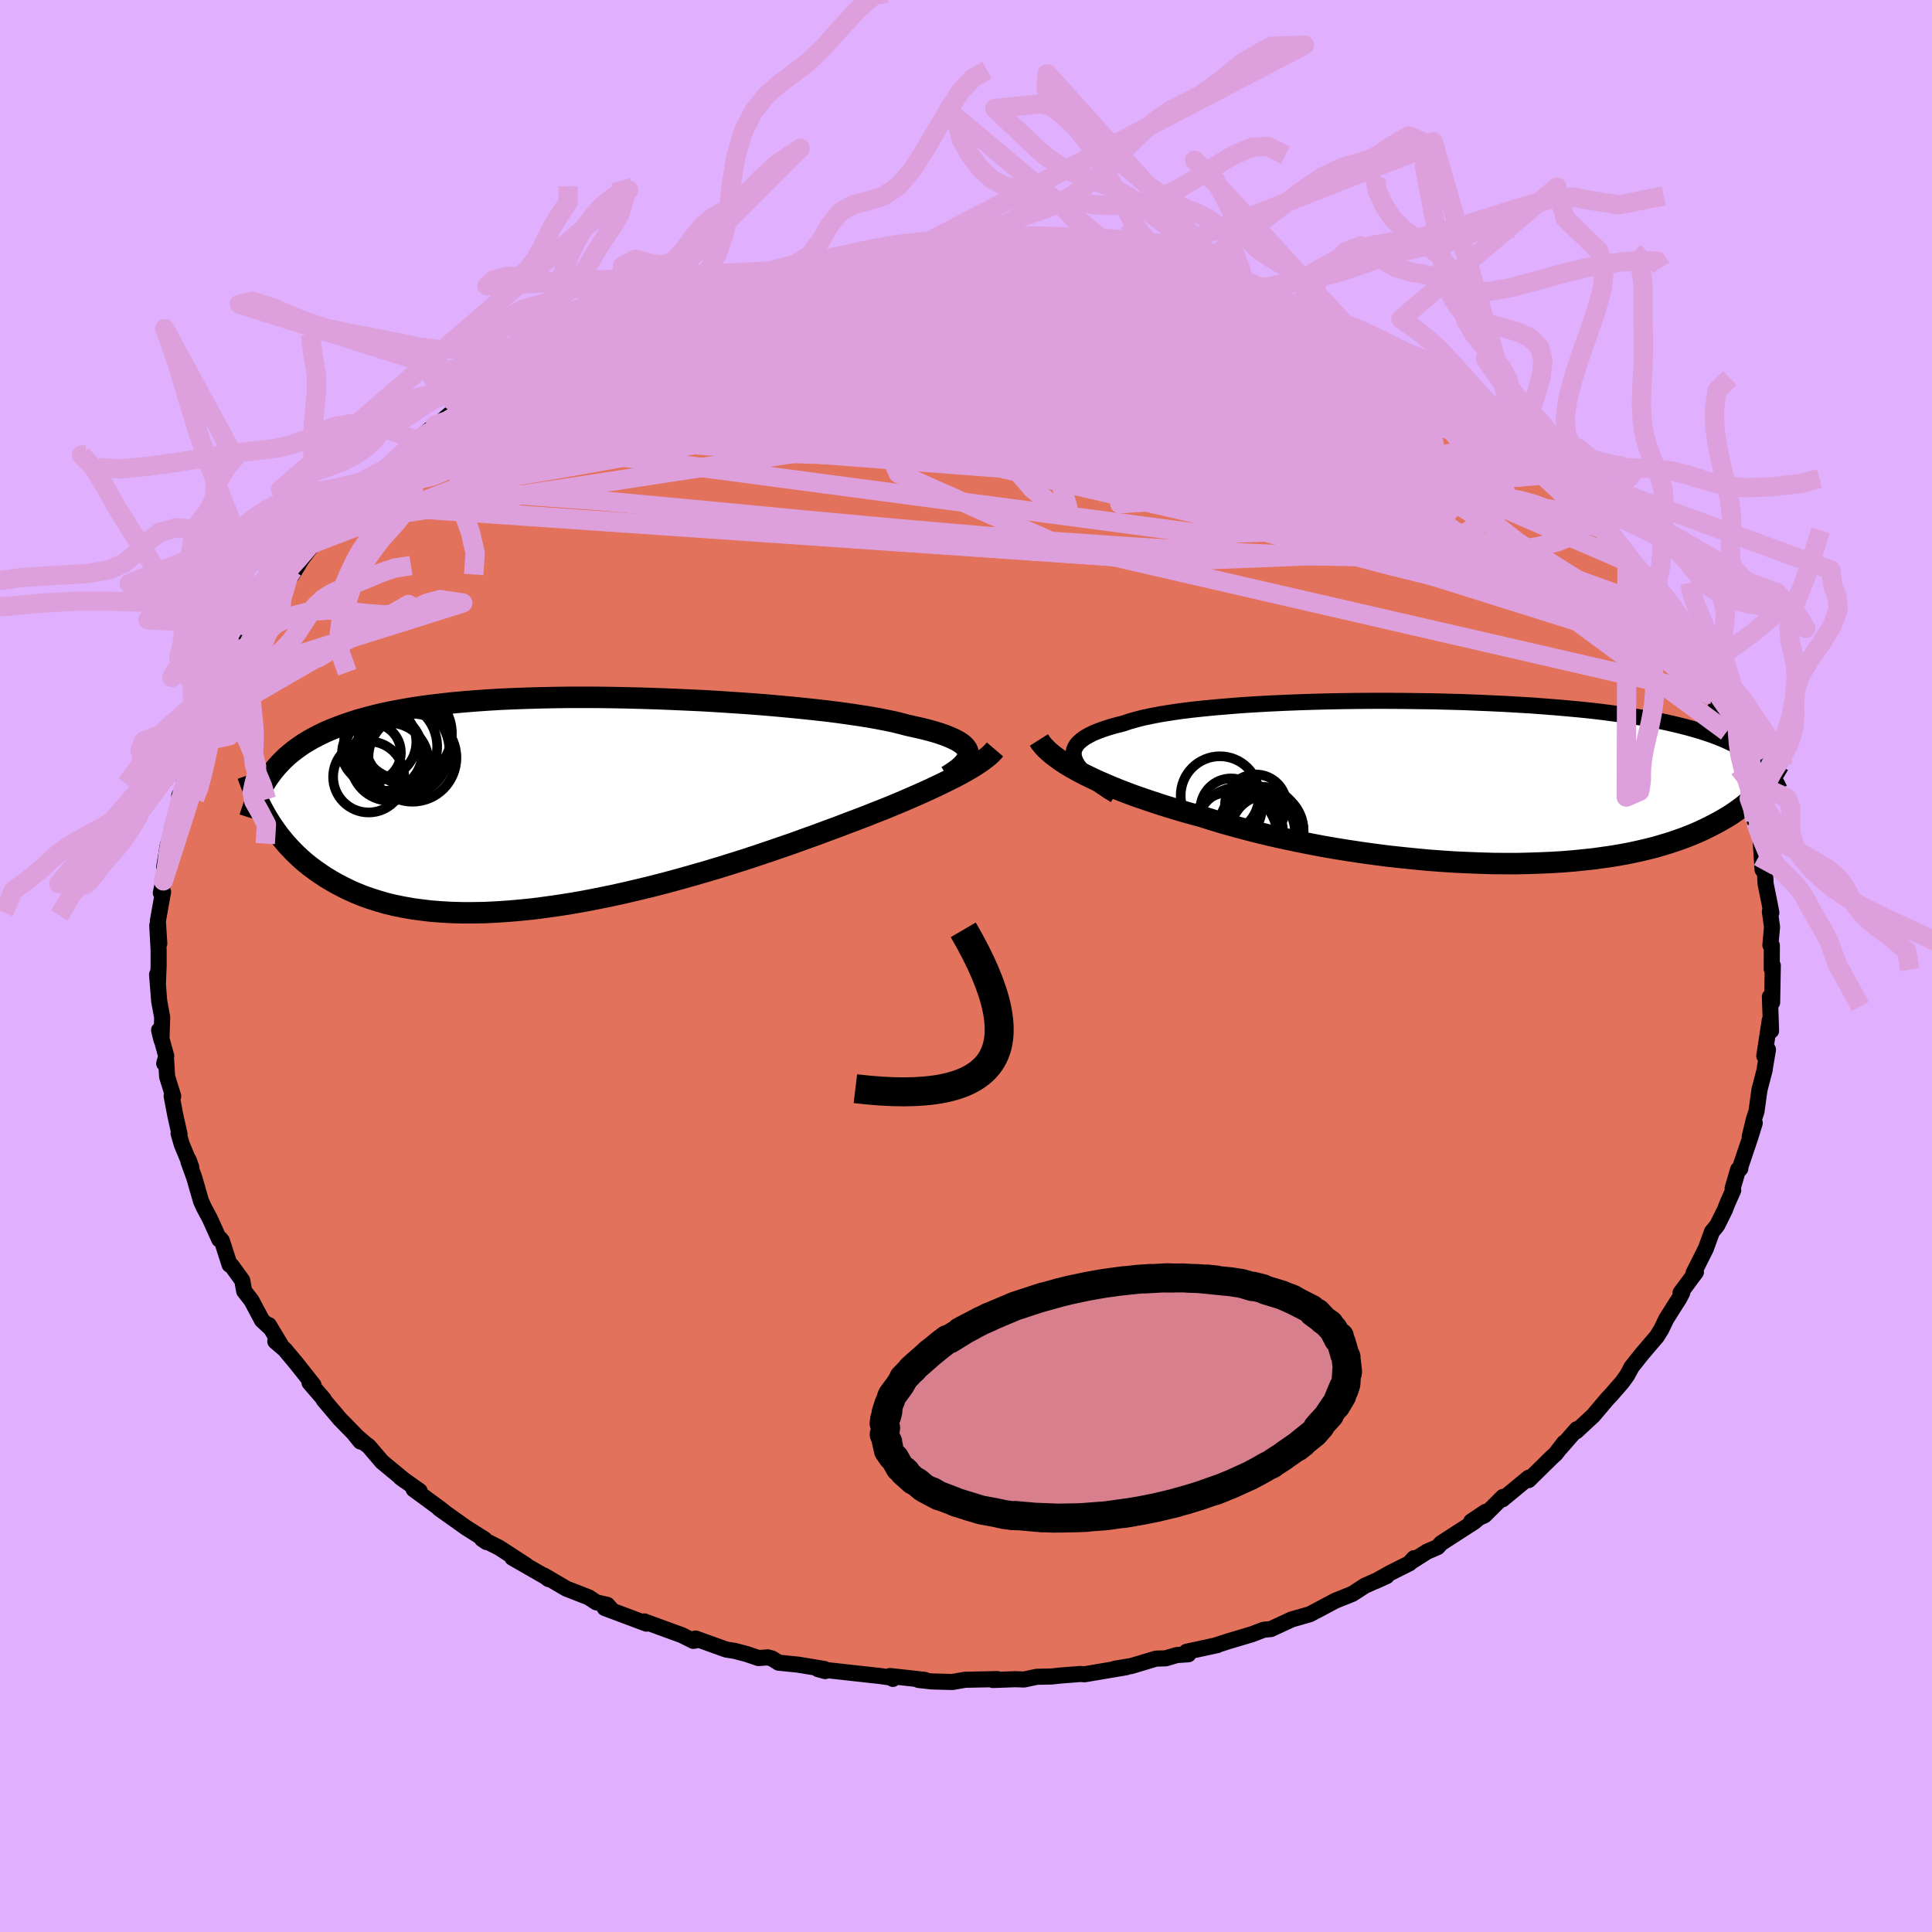 <svg xmlns="http://www.w3.org/2000/svg" width="500" height="500" viewBox="-100 -100 200 200"><defs><clipPath id="c"><path d="m41.72-5.22-.06-.22-.11-.21-.16-.21-.22-.21-.27-.2-.32-.19-.37-.19-.43-.19-.47-.19-.53-.18-.57-.18-.62-.17-.67-.17-.72-.16-.76-.17-.64-.17-.73-.18-.81-.17-.88-.17-.95-.17-1.02-.16-1.09-.16-1.15-.16-1.2-.15-1.27-.14-1.31-.14-1.36-.13-1.4-.13-1.43-.12-1.47-.11-1.49-.1-1.52-.1-1.53-.09-1.55-.07-1.56-.07-1.55-.06-1.56-.05-1.55-.04-1.55-.03-1.53-.02H.33l-1.47.02-1.45.03-1.41.04-1.39.05-1.35.06-1.32.08-1.27.09-1.24.1-1.2.11-1.16.13-1.11.13-1.07.15-1.03.16-.99.18-.95.18-.9.19-.86.21-.83.22-.79.22-.74.24-.72.24-.68.26-.66.26-.62.27-.6.29-.56.29-.53.3-.51.31-.48.33-.45.33-.43.34-.41.35-.38.37-.36.37-.33.37-.32.39-.3.4-.46 4.11.25.42.27.43.28.42.3.43.31.42.34.42.35.42.37.41.39.41.41.4.43.4.45.39.48.38.5.37.53.37.54.36.58.35.6.34.63.33.65.32.7.31.72.29.76.27.79.25.82.24.87.21.89.18.94.17.97.13 1.01.12 1.04.08 1.07.06 1.11.03h1.15l1.17-.02 1.21-.06 1.23-.08 1.26-.11 1.29-.13 1.31-.17 1.33-.19 1.35-.21 1.37-.24 1.38-.27 1.39-.28 1.4-.31 1.4-.33L9 8.61l1.4-.36 1.4-.38 1.39-.39 1.39-.4 1.37-.41 1.35-.42 1.33-.42 1.3-.43 1.28-.43 1.25-.43 1.22-.42 1.18-.43 1.15-.41 1.1-.41 1.06-.39 1.02-.39.98-.37.97-.37.93-.37.92-.36.88-.36.86-.36.82-.35.8-.35.76-.34.73-.33.7-.33.66-.32.63-.31.6-.3.56-.3"/></clipPath><clipPath id="b"><path d="m-41.49-2.42-.08-.32-.02-.3.04-.29.11-.28.16-.28.23-.26.29-.25.34-.25.41-.23.46-.23.51-.21.57-.21.62-.2.67-.19.72-.18.62-.21.7-.2.78-.2.86-.18.94-.18 1.01-.16 1.08-.16 1.14-.14 1.21-.13 1.26-.12 1.32-.11 1.36-.11 1.41-.09 1.44-.08 1.48-.07 1.5-.06 1.53-.05 1.54-.04 1.56-.03 1.57-.02 1.57-.01h1.57l1.57.01 1.55.02 1.55.02 1.52.04 1.51.04 1.48.06 1.45.06 1.43.07 1.39.08 1.36.08 1.32.1 1.28.1 1.25.11 1.2.11 1.16.12 1.11.13 1.07.14 1.03.14.99.15.94.15.9.16.86.16.82.17.78.18.75.18.71.18.67.19.65.19.62.2.59.2.55.21.53.21.5.22.47.22.45.23.42.23.39.24.38.24.35.24.33.25.31.26.29.26.32 2.57-.22.25-.24.26-.25.25-.26.26-.28.25-.29.26-.31.26-.33.26-.35.26-.37.26-.38.26-.41.26-.43.25-.45.26-.47.25-.49.25-.52.26-.54.25-.57.25-.6.24-.63.24-.66.23-.69.23-.73.22-.75.22-.8.2-.82.19-.87.19-.9.17-.93.16-.97.14-1 .14-1.04.11-1.07.11-1.1.09-1.14.07-1.17.05-1.19.04-1.23.03H3.09l-1.27-.01-1.3-.04-1.31-.05-1.34-.06-1.35-.09-1.36-.1-1.38-.13-1.38-.14-1.39-.15-1.39-.18-1.38-.19-1.39-.21-1.38-.22-1.37-.24-1.36-.26-1.34-.27-1.32-.28-1.3-.29-1.28-.31-1.25-.32-1.22-.33-1.19-.33-1.15-.35-1.11-.35-1.04-.28-1.02-.29-1-.3-.97-.3-.94-.31-.92-.31-.9-.31-.86-.32-.83-.32-.81-.33-.77-.33-.73-.32-.7-.33-.67-.33-.62-.33"/></clipPath><filter id="a"><feTurbulence baseFrequency=".05" numOctaves="3" result="noise" type="noise"/><feDisplacementMap in="SourceGraphic" in2="noise" scale="2"/></filter></defs><rect width="100%" height="100%" x="-100" y="-100" fill="#E0B0FF"/><path fill="#E2725B" stroke="#000" stroke-linejoin="round" stroke-width="1.667" d="m83.41.32.11-.36-.07 3.81-.23-.59.12 3.52-.3.18.16-1.23-.56 3.66.38-.65-.33 1.95v.1l-.55 2.1-.31 2.25-.27.81-.43 1.8.52-1.42-.48 1.55-1.1 3.26.09-.1-.23.11-.57 1.95.06.2-.58 1.3-.27.7-.8 1.62-.55.68-.63 1.73-1.28 2.55.25-.11-1.59 2.14h.17l-.3.58-.59.92-.77 1.23-.51 1.06-.46.74L70 40.13l-1.14 1.43.07-.09-.49.9-.51.71-1.14 1.31-.39.41-1.46 1.73-1.78 1.65.07-.23-1.69 1.93.38-.53-.89 1.16-.4.36-2.39 2.35.01-.25-1.79 1.48-.92.76.05-.25-1.91 1.9-1.38.64 1.5-1-1.16 1.02-3.44 2.22-.39.42-1.09.47-1.74 1.11.4-.44-.47.53-1.99 1-1.5.84 1.12-.51-2.24.99-1.29.84-1.79.72-1.63.87-.99.52-.37.11-1.51.43-2.16 1-.74.07-1.23.47-2.42.72-1.35.44.2-.04-3.19.69.19.26-1.19.08-1.16.34-1 .03-2.54.76-1.7.28-.19.07 1.36-.22-4.32.73-.43-.03-2.06.16-.95.1-1.5.03-1.33.28-.93-.03-1.33.05-.98.03.47-.09-3.34.07-1.32.23-2.15-.06-1.34-.15.64-.01-3.6-.4.3.3-.07-.12-1.18-.17-3.7-.41-2.79-.31.73.2-.09-.22-2.74-.45-1.99-.2-.68-.43-.44-.12-.96.07-1.21-.41-1.24-.33-.9-.14-3.16-1.14.01.2-.25.04-1.19-.59-3.88-1.42.25.12-.03.11-4.32-1.62.67.13-.4-.45-1.15-.27-.77-.51-2.33-.91-2.32-1.36.47.37.23.07-3.96-2.27 1.44.78-2.8-1.82-1.78-.9.48.32-.22-.29-1.9-1.2-2.8-1.99.63.44-.56-.44-2.71-1.99.62.18-1.99-1.41.46.34-2.35-1.94-1.4-1.64-.27-.19-1.12-.95.55.67-.31-.47-1.82-1.86-1.68-1.98v-.08l-1.47-1.71.41.24-1.8-2.27-1.17-1.4-.98-.84.63.47-1.3-2.16.23.37-.94-.87-1.09-2.05-.75-.96-.2-1.11-1.11-1.53-.2-.09-.8-2.48-.16-.21-.11.07-.98-2.17-.61-1.14-.3-.66-.71-2.46-.58-1.6.01-.21.27.76-.98-2.35-.33-1.14.1.1-.44-1.97-.38-2.01.16.02-.63-2.03-.1-1.66-.2.3.21-.76-.74-2.69.24 1 .08-2.32-.31-1.68-.22-2.76.08 1.03.08-1.91v-1.67l-.14-2.53.21 1.88-.15-2.33.54-3.02-.23.1.26-1.24.4-1.31.26-1.7-.58 1.64.37-2.28.73-2.23-.27.34 1.1-3.21-.36-.09.87-1.61-.4-.03.57-1.41.65-1.3.09-.91-.03-.17 1.25-2.32-.04.15.95-2.44.3-.36-.16-.24 1.09-1.68.89-1.94 1.08-2.06-.81 1.5 1.52-2.72.09.28.67-.99 2.13-3.25-.38.02 1.43-1.86-.68.57.61-.09 1.01-1.65 1.23-1.62 1-.83.73-1.13.99-.99.65-1.1.34-.07 1.07-1.38.57-.16 2.08-2.02.94-.74.8-.94.67-.67 1.06-.74-.37.23 2.04-1.69-.61.67 2.32-1.96.99-.74 1.87-1.06 1.25-.8 1.09-.48-.91.18 3.22-1.67.61-.37.83-.64.33-.19 2.05-.9 1.4-.6-.83.34 2.85-1.62.7-.09 1.82-.64 1.37-.67.2-.14.44-.22 3.19-1.11.79-.25-.4-.1 1.41-.34 2.09-.73.56-.17 2.11-.6 1.8-.46-.26.01 1.35-.34.42-.05 1.26-.32 2.23-.11 2.66-.51.03-.07 1.54-.29.98-.14 1.06.06 3.29-.48.95-.09.88-.18 3.16-.12-1.02.21 3.03-.28.12.17 1 .08 1.46-.02.76-.19 1.08.16 3.12.15-.45.07 1.04.11.01.01 4.24.45-.07-.13 1.73.09.69.13 2.44.54 2.09.43-2.22-.39 2.49.48 2.55.51-.87-.39 2.79.65 2.66.91-1.02-.25 2.78.5 1.51.62 1.65.44 1.17.73.55.25 2.5 1.01-.4-.16-.03-.32 2.88 1.42-.51-.4 2.19 1.35 2.05.69.01-.02 2.67 1.54-1.07-.73 1.65 1.05 1.71.87 1.32.91-.79-.72 1.7 1.21 1.92 1.48 2.05 1.05 1.58 1.27-1.23-.64 2.67 1.75-.3.06-.3-.21 2.74 1.78.01.01 1.97 1.82.09-.12.63.74.39.41 2.47 2.34-.79-.72 2.09 2.44.73.18 1.34 1.49-.64-.18 2.67 2.68.14.26-.01.56 1.79 2.06-.24-.29 1.64 2.05.57 1.27.1-.19 1.21 2.21.5.58.22.07.97 2.16-.62-.92 1.22 2.28.1.31 1.61 3.06-.34-.94.11.32 1.15 2.39.44 1.42-.24-.28.87 2.6.84 1.66-.44-.48 1.06 2.89-.02.29.02-.04.57 2.26.1.19.46 1.07.25 3.84.24.13.07 1.22v.09l.41 2.02.19.99-.15-.12.22 1.61-.17 1.86.15.04-.01 2.45.11-.36" filter="url(#a)"/><path fill="#fff" d="m-41.49-2.42-.08-.32-.02-.3.04-.29.11-.28.16-.28.23-.26.29-.25.34-.25.41-.23.46-.23.51-.21.57-.21.62-.2.67-.19.72-.18.62-.21.7-.2.78-.2.86-.18.94-.18 1.01-.16 1.08-.16 1.14-.14 1.21-.13 1.26-.12 1.32-.11 1.36-.11 1.41-.09 1.44-.08 1.48-.07 1.5-.06 1.53-.05 1.54-.04 1.56-.03 1.57-.02 1.57-.01h1.57l1.57.01 1.55.02 1.55.02 1.52.04 1.51.04 1.48.06 1.45.06 1.43.07 1.39.08 1.36.08 1.32.1 1.28.1 1.25.11 1.2.11 1.16.12 1.11.13 1.07.14 1.03.14.99.15.94.15.9.16.86.16.82.17.78.18.75.18.71.18.67.19.65.19.62.2.59.2.55.21.53.21.5.22.47.22.45.23.42.23.39.24.38.24.35.24.33.25.31.26.29.26.32 2.57-.22.25-.24.26-.25.25-.26.26-.28.25-.29.26-.31.26-.33.26-.35.26-.37.26-.38.26-.41.26-.43.25-.45.26-.47.25-.49.25-.52.26-.54.25-.57.25-.6.24-.63.24-.66.23-.69.23-.73.22-.75.22-.8.2-.82.19-.87.19-.9.17-.93.16-.97.14-1 .14-1.04.11-1.07.11-1.1.09-1.14.07-1.17.05-1.19.04-1.23.03H3.09l-1.27-.01-1.3-.04-1.31-.05-1.34-.06-1.35-.09-1.36-.1-1.38-.13-1.38-.14-1.39-.15-1.39-.18-1.38-.19-1.39-.21-1.38-.22-1.37-.24-1.36-.26-1.34-.27-1.32-.28-1.3-.29-1.28-.31-1.25-.32-1.22-.33-1.19-.33-1.15-.35-1.11-.35-1.04-.28-1.02-.29-1-.3-.97-.3-.94-.31-.92-.31-.9-.31-.86-.32-.83-.32-.81-.33-.77-.33-.73-.32-.7-.33-.67-.33-.62-.33" filter="url(#a)" transform="translate(52.73 -19)"/><path fill="#fff" d="m41.72-5.22-.06-.22-.11-.21-.16-.21-.22-.21-.27-.2-.32-.19-.37-.19-.43-.19-.47-.19-.53-.18-.57-.18-.62-.17-.67-.17-.72-.16-.76-.17-.64-.17-.73-.18-.81-.17-.88-.17-.95-.17-1.02-.16-1.09-.16-1.15-.16-1.2-.15-1.27-.14-1.31-.14-1.36-.13-1.4-.13-1.43-.12-1.47-.11-1.49-.1-1.52-.1-1.53-.09-1.55-.07-1.56-.07-1.55-.06-1.56-.05-1.55-.04-1.55-.03-1.53-.02H.33l-1.47.02-1.45.03-1.41.04-1.39.05-1.35.06-1.32.08-1.27.09-1.24.1-1.2.11-1.16.13-1.11.13-1.07.15-1.03.16-.99.18-.95.18-.9.19-.86.21-.83.22-.79.22-.74.24-.72.24-.68.26-.66.26-.62.27-.6.29-.56.29-.53.3-.51.31-.48.33-.45.33-.43.34-.41.35-.38.37-.36.37-.33.37-.32.39-.3.4-.46 4.11.25.42.27.43.28.42.3.43.31.42.34.42.35.42.37.41.39.41.41.4.43.4.45.39.48.38.5.37.53.37.54.36.58.35.6.34.63.33.65.32.7.31.72.29.76.27.79.25.82.24.87.21.89.18.94.17.97.13 1.01.12 1.04.08 1.07.06 1.11.03h1.15l1.17-.02 1.21-.06 1.23-.08 1.26-.11 1.29-.13 1.31-.17 1.33-.19 1.35-.21 1.37-.24 1.38-.27 1.39-.28 1.4-.31 1.4-.33L9 8.61l1.4-.36 1.4-.38 1.39-.39 1.39-.4 1.37-.41 1.35-.42 1.33-.42 1.3-.43 1.28-.43 1.25-.43 1.22-.42 1.18-.43 1.15-.41 1.1-.41 1.06-.39 1.02-.39.98-.37.97-.37.93-.37.92-.36.88-.36.86-.36.82-.35.8-.35.76-.34.73-.33.7-.33.66-.32.63-.31.6-.3.56-.3" filter="url(#a)" transform="translate(-41.5 -16.86)"/><g fill="none" stroke="#000" transform="translate(52.73 -19)"><path stroke-linejoin="round" stroke-width="1.667" d="m-37.3 1.32-.69-.42-.63-.42-.57-.4-.51-.39-.46-.38-.39-.37-.33-.36-.27-.34-.2-.34-.14-.32-.08-.32-.02-.3.04-.29.11-.28.16-.28.23-.26.29-.25.34-.25.41-.23.46-.23.51-.21.57-.21.62-.2.67-.19.72-.18.62-.21.7-.2.78-.2.86-.18.94-.18 1.01-.16 1.08-.16 1.14-.14 1.21-.13 1.26-.12 1.32-.11 1.36-.11 1.41-.09 1.44-.08 1.48-.07 1.5-.06 1.53-.05 1.54-.04 1.56-.03 1.57-.02 1.57-.01h1.57l1.57.01 1.55.02 1.55.02 1.52.04 1.51.04 1.48.06 1.45.06 1.43.07 1.39.08 1.36.08 1.32.1 1.28.1 1.25.11 1.2.11 1.16.12 1.11.13 1.07.14 1.03.14.99.15.94.15.9.16.86.16.82.17.78.18.75.18.71.18.67.19.65.19.62.2.59.2.55.21.53.21.5.22.47.22.45.23.42.23.39.24.38.24.35.24.33.25.31.26.29.26.27.26.25.27.24.27.22.28.21.27.19.29.18.29.17.29.15.29.15.3" filter="url(#a)"/><path stroke-linejoin="round" stroke-width="2.222" d="m-45.18-4.4.19.3.25.31.29.31.33.31.38.32.43.32.46.33.51.33.55.33.59.33.62.33.67.33.7.33.73.32.77.33.81.33.83.32.86.32.9.31.92.31.94.31.97.3 1 .3 1.02.29 1.04.28 1.11.35 1.15.35 1.19.33 1.22.33 1.25.32 1.28.31 1.3.29 1.32.28 1.34.27 1.36.26 1.37.24 1.38.22 1.39.21 1.38.19 1.39.18 1.39.15 1.38.14 1.38.13 1.36.1 1.35.09 1.34.06 1.31.05 1.3.04 1.27.01h1.25l1.23-.03 1.19-.04 1.17-.05 1.14-.07 1.1-.09 1.07-.11 1.04-.11 1-.14.97-.14.93-.16.9-.17.87-.19.82-.19.8-.2.75-.22.73-.22.69-.23.66-.23.63-.24.6-.24.57-.25.54-.25.52-.26.49-.25.47-.25.45-.26.43-.25.41-.26.38-.26.37-.26.35-.26.33-.26.31-.26.29-.26.28-.25.26-.26.25-.25.24-.26.22-.25.2-.24.2-.25.18-.24.18-.23.16-.24.15-.23.15-.22.13-.23.13-.22.12-.21" filter="url(#a)"/><circle cx="-26.445" cy="1.35" r="4.06" clip-path="url(#b)" filter="url(#a)"/><circle cx="-22.49" cy="5.105" r="3.812" clip-path="url(#b)" filter="url(#a)"/><circle cx="-22.56" cy="5.675" r="4.298" clip-path="url(#b)" filter="url(#a)"/><circle cx="-22.315" cy="4.615" r="4.19" clip-path="url(#b)" filter="url(#a)"/><circle cx="-21.56" cy="5.11" r="3.778" clip-path="url(#b)" filter="url(#a)"/><circle cx="-25.295" cy="2.755" r="3.172" clip-path="url(#b)" filter="url(#a)"/><circle cx="-22.735" cy="2.36" r="3.188" clip-path="url(#b)" filter="url(#a)"/><circle cx="-22.05" cy="5.005" r="4.268" clip-path="url(#b)" filter="url(#a)"/><circle cx="-24.48" cy="5.06" r="4.554" clip-path="url(#b)" filter="url(#a)"/><circle cx="-25.12" cy="5.57" r="4.62" clip-path="url(#b)" filter="url(#a)"/></g><g fill="none" stroke="#000" transform="translate(-41.5 -16.86)"><path stroke-linejoin="round" stroke-width="2.222" d="m39.55-2.79.43-.27.38-.26.34-.25.29-.25.25-.25.19-.24.15-.24.1-.23.04-.22v-.22l-.06-.22-.11-.21-.16-.21-.22-.21-.27-.2-.32-.19-.37-.19-.43-.19-.47-.19-.53-.18-.57-.18-.62-.17-.67-.17-.72-.16-.76-.17-.64-.17-.73-.18-.81-.17-.88-.17-.95-.17-1.02-.16-1.09-.16-1.15-.16-1.2-.15-1.27-.14-1.31-.14-1.36-.13-1.4-.13-1.43-.12-1.47-.11-1.49-.1-1.52-.1-1.53-.09-1.55-.07-1.56-.07-1.55-.06-1.56-.05-1.55-.04-1.55-.03-1.53-.02H.33l-1.47.02-1.45.03-1.41.04-1.39.05-1.35.06-1.32.08-1.27.09-1.24.1-1.2.11-1.16.13-1.11.13-1.07.15-1.03.16-.99.18-.95.18-.9.19-.86.21-.83.22-.79.22-.74.24-.72.24-.68.26-.66.26-.62.27-.6.29-.56.29-.53.3-.51.31-.48.33-.45.33-.43.34-.41.35-.38.37-.36.37-.33.37-.32.39-.3.4-.28.4-.26.42-.24.42-.23.43-.22.44-.2.44-.19.45-.17.46-.16.47-.15.47" filter="url(#a)"/><path stroke-linejoin="round" stroke-width="2.222" d="m44.5-5.56-.18.21-.22.23-.25.23-.3.24-.33.25-.37.26-.41.27-.45.27-.48.28-.52.29-.56.3-.6.3-.63.31-.66.32-.7.33-.73.33-.76.34-.8.35-.82.35-.86.36-.88.36-.92.36-.93.37-.97.37-.98.37-1.02.39-1.06.39-1.1.41-1.15.41-1.18.43-1.22.42-1.25.43-1.28.43-1.3.43-1.33.42-1.35.42-1.37.41-1.39.4-1.39.39-1.4.38-1.4.36-1.41.34-1.4.33-1.4.31-1.39.28-1.38.27-1.37.24-1.35.21-1.33.19-1.31.17-1.29.13-1.26.11-1.23.08-1.21.06-1.17.02h-1.15l-1.11-.03-1.07-.06-1.04-.08-1.01-.12-.97-.13-.94-.17-.89-.18-.87-.21-.82-.24-.79-.25-.76-.27-.72-.29-.7-.31-.65-.32-.63-.33-.6-.34-.58-.35-.54-.36-.53-.37-.5-.37-.48-.38-.45-.39-.43-.4-.41-.4-.39-.41-.37-.41-.35-.42-.34-.42-.31-.42-.3-.43-.28-.42-.27-.43-.25-.42-.24-.43-.22-.42-.21-.42-.2-.41-.19-.42-.18-.41-.16-.4-.16-.41-.15-.4-.14-.39" filter="url(#a)"/><circle cx="-20.046" cy="-5.233" r="3.046" clip-path="url(#c)" filter="url(#a)"/><circle cx="-18.791" cy="-5.293" r="4.034" clip-path="url(#c)" filter="url(#a)"/><circle cx="-18.166" cy="-4.273" r="4.026" clip-path="url(#c)" filter="url(#a)"/><circle cx="-15.806" cy="-4.703" r="4.554" clip-path="url(#c)" filter="url(#a)"/><circle cx="-20.336" cy="-2.713" r="3.68" clip-path="url(#c)" filter="url(#a)"/><circle cx="-16.326" cy="-6.283" r="4.378" clip-path="url(#c)" filter="url(#a)"/><circle cx="-16.681" cy="-5.458" r="4.702" clip-path="url(#c)" filter="url(#a)"/><circle cx="-17.946" cy="-5.853" r="4.702" clip-path="url(#c)" filter="url(#a)"/><circle cx="-16.556" cy="-7.208" r="4.834" clip-path="url(#c)" filter="url(#a)"/><circle cx="-19.141" cy="-6.328" r="3.74" clip-path="url(#c)" filter="url(#a)"/></g><g fill="none" stroke="plum" stroke-linejoin="round" stroke-width="2"><path d="m44.4-62.53 1.25.73.55.49.24.49.12.61-.1.66-.47.62-.96.52-1.47.4-1.99.3-2.47.22-2.93.17-3.37.15-3.85.13-4.35.09-4.87.04h-5.41l-5.97-.05-6.54-.09-7.12-.13-7.74-.18-8.37-.26-8.95-.4-9.57-.56m5.55-8.81 1.12-.43 1.38-.51 1.12-.42.95-.35.9-.31.87-.27.77-.21.59-.14.34-.03.07.09-.2.2-.44.32-.68.43-.94.55-1.27.68-1.67.83-2.13.99-2.58 1.17-3.02 1.32-3.5 1.49-4.23 1.76M6.25-73.65l.95.1 1.31.13 1.45.13 1.35.12 1.18.14 1 .14.78.16.55.14.31.12.09.1-.12.09-.35.08-.62.06-.95.05-1.35.02-1.82-.01-2.34-.04-2.95-.06-3.61-.09-4.31-.15-4.84-.25" filter="url(#a)"/><path d="m-33.95-67.61 2.35-.74 1.67-.35 1.75-.21 2.12-.16 2.51-.14 2.82-.08 3.01-.03 3.14.04 3.23.1 3.34.13 3.47.16 3.6.17 3.73.19 3.8.2 3.81.23 3.78.24 3.72.26 3.65.27 3.52.25 3.29.21 2.98.16 2.79.16M2.5-74.03l1.5.16 1.55.16 1.37.17 1.4.18 1.52.19 1.61.19 1.59.18 1.47.18 1.29.18 1.06.15.79.14.54.09.3.06.06.01-.19-.04-.56-.11-1.03-.18-1.53-.25-1.89-.28" filter="url(#a)"/><path d="m57.47-53.72.44.43.54.59.32.49.11.43-.07.4-.27.35-.5.28-.79.16-1.11.03-1.46-.12-1.83-.27-2.23-.44-2.64-.62-3.05-.81-3.51-1.01-3.97-1.21-4.49-1.42-5.04-1.64-5.63-1.85-6.26-2.08-6.89-2.32-7.43-2.57-7.91-2.82m-16.2-1.63.39-.08 1.2-.17 1.77-.2 2.24-.21 2.52-.24 2.59-.25 2.52-.23 2.36-.2 2.21-.19 2.07-.17 1.91-.16 1.66-.15 1.21-.14.49-.13" filter="url(#a)"/><path d="m29.09-69.38 1.24.5.69.54.23.52-.24.48-.69.47-1.1.52-1.48.6-1.87.7-2.34.8-2.86.87-3.43.92-4.04.96-4.63.99-5.24 1.02-5.85 1.06-6.49 1.13-7.18 1.24-7.9 1.37-8.68 1.55-9.51 1.69-10.33 1.73" filter="url(#a)"/><path d="m42.75-63.58 1.42.88.96.61.44.37.09.26-.17.21-.46.13-.94-.03-1.57-.29-2.29-.58-3.04-.87-3.78-1.16-4.45-1.41-5.04-1.67-5.62-1.91-6.45-2.22m-31.48-.81 2.02-.2 1.51-.22 1.01-.15.71-.08h.51l.31.07v.16l-.43.28-.97.4-1.57.54-2.24.71-2.97.87-3.75 1.07-4.58 1.29-5.25 1.47" filter="url(#a)"/><path d="m41.14-64.37.47.31.42.42.06.38-.26.36-.63.33-1.05.29-1.49.28-1.95.26-2.46.25-3.04.18-3.69.07-4.41-.08-5.14-.22-5.86-.33-6.57-.42-7.25-.49-7.95-.57-8.76-.64-9.68-.78m82.83 9.27 1.84 1.23 1.16.87.86.71.65.59.51.5.39.42.25.33.06.17-.21-.07-.59-.37-1.06-.76-1.62-1.18-2.14-1.61-2.54-1.97-2.81-2.26" filter="url(#a)"/><path d="m16.33-72.45 1.19.35 1.24.55 1.99.84 2.6 1.09 3.01 1.31 3.28 1.49 3.46 1.63 3.57 1.71 3.6 1.77 3.58 1.79 3.49 1.76 3.32 1.69 3.1 1.58 2.93 1.47" filter="url(#a)"/><path d="m39.09-65.06 1.57.64 1.46.82 1.55 1.02 1.69 1.17 1.83 1.31 1.95 1.41 1.98 1.44 1.99 1.46 1.97 1.45 1.91 1.39 1.75 1.28 1.43 1.05 1.01.74.73.49" filter="url(#a)"/><path d="m-7.84-73.61 1.18-.03 1.74.14 2.04.31 2.24.47 2.42.61 2.61.72 2.79.82 3 .9 3.17.98 3.31 1.05 3.41 1.1 3.47 1.14 3.52 1.17 3.55 1.18 3.58 1.17 3.56 1.17 3.53 1.16 3.47 1.17 3.37 1.19 3.22 1.16 2.99 1.08m17.42 16.96.17.79-.36.49-.93.3-1.61.04-2.33-.23-3.08-.5-3.84-.73-4.59-.96L49.83-40l-6.15-1.52-7.01-1.84-7.89-2.17-8.82-2.48-9.73-2.78-10.67-3.13-11.66-3.49-12.74-3.9" filter="url(#a)"/><path d="m52.66-57.1 1.47 1.1.33.52-.02.45-.25.48-.58.47-.99.44-1.43.38-1.88.34-2.33.31-2.77.28-3.24.24-3.72.18-4.24.1-4.79.03-5.37-.07-5.96-.14-6.56-.25-7.19-.34-7.83-.45-8.48-.54-9.23-.59-10.06-.59-10.98-.49m28.73-17.52 1.5-.16h1.85l2.33.1 2.68.18 2.89.27 3.02.38 3.11.47 3.18.56 3.25.63 3.29.67 3.3.68 3.3.66 3.26.64 3.23.62 3.18.62 3.09.64 2.94.62 2.77.57 2.83.62" filter="url(#a)"/><path d="m52.66-57.1 1.56 1.09.63.5.45.38.4.37.26.32.02.19-.29.04-.61-.12-.96-.3-1.32-.49-1.74-.7-2.19-.94-2.7-1.23-3.25-1.52-3.84-1.84-4.45-2.17-5.13-2.52-6.02-2.93" filter="url(#a)"/><path d="m-30.76-68.72.81-.14 1.48-.06h2.34l3.06.05 3.58.16 3.99.27 4.29.41 4.57.54 4.84.64 5.15.72 5.46.79 5.76.86 5.99.92 6.13 1 6.17 1.04 6.16 1.07 5.94.96" filter="url(#a)"/><path d="m-17.4-72.18 1.7-.33.89-.14.61-.02.48.1.29.19v.32l-.4.46-.91.63-1.5.83-2.13 1.04-2.78 1.28-3.45 1.5-4.08 1.72-4.67 1.9-5.25 2.07-5.84 2.25-6.52 2.47M74.13-34.12l.29.49.17.63.05.56-.07.5-.21.37-.43.18-.68-.04-.95-.24-1.24-.43-1.54-.63-1.86-.84-2.18-1.09-2.53-1.38-2.89-1.68-3.24-2.02-3.61-2.36-3.96-2.69-4.35-3.02-4.77-3.35-5.24-3.67-5.72-4.01-6.23-4.39-6.96-4.85" filter="url(#a)"/><path d="m54.73-55.5 1.64 1.19.5.75-.22.54-.82.4-1.37.31-1.89.27-2.44.22-3.02.14-3.65.03-4.34-.08-5.07-.21-5.82-.34-6.59-.49-7.38-.65-8.17-.83-8.98-1.01-9.8-1.18-10.67-1.31-11.83-1.35" filter="url(#a)"/><path d="m72.42-36.91.78 1.47.19.72-.24.38-.59.2-.92.05-1.24-.09-1.6-.28-1.98-.52-2.41-.77-2.86-1.03-3.31-1.28-3.8-1.52-4.31-1.78-4.86-2.08-5.45-2.39-6.08-2.73L27-51.65l-7.38-3.47-7.99-3.84-8.49-4.21-8.88-4.56" filter="url(#a)"/><path d="m-45.72-61.87 1.03-.4 1.93-.44 2.81-.45 3.58-.46 4.24-.45 4.84-.46 5.39-.47 5.85-.48 6.22-.47 6.49-.44 6.76-.39 7.07-.33 7.43-.23 7.62-.19m-.74-2.97 2.14.48 1.44.47.91.42.45.35-.01.24-.48.13-.94.01-1.4-.07-1.87-.13-2.37-.17-2.95-.23-3.66-.31-4.47-.42-5.35-.55L.04-71l-6.95-.85m79.23 35.13-.02.29-.67.4-1.59.02-2.58-.39-3.58-.79-4.6-1.12-5.64-1.47-6.73-1.83-7.87-2.26L30-46.62l-10.22-3.24-11.44-3.69-12.83-4.12-14.38-4.57" filter="url(#a)"/><path d="m57.47-53.72.39.43.39.59.06.5-.24.45-.52.43-.82.41-1.15.34-1.53.26-1.95.15-2.41.05-2.89-.07-3.39-.19-3.9-.32-4.42-.47-4.94-.61-5.49-.76-6.04-.91-6.63-1.07-7.23-1.24-7.88-1.4-8.59-1.55-9.3-1.68-9.85-1.83" filter="url(#a)"/><path d="m59.45-51.89.29.19.64.63.85.86.94.95.93.95.86.87.74.77.59.64.4.47.19.28-.04.07-.28-.18-.52-.44-.79-.72-1.1-1.03-1.49-1.4-1.96-1.84-2.39-2.21" filter="url(#a)"/><path d="m62.24-49.24 1.4 1.64.53.98-.05.78-.53.71-.99.66-1.45.58-1.95.48-2.44.4-2.94.31-3.48.22-4.02.11-4.62.01-5.22-.09-5.84-.21-6.45-.31-7.06-.42-7.63-.53-8.19-.64-8.75-.76-9.35-.86-10.02-.96-10.79-1-11.67-.86m20.31-20.41 1.69-.55 1.61-.45 1.63-.41 1.57-.36 1.5-.32 1.49-.28 1.54-.27 1.57-.27 1.54-.25 1.4-.23 1.13-.19.79-.14.43-.08.08-.02-.27.02-.62.09-1.04.17-1.63.28m21.85-.86 2.83.28 1.8.19 1.63.25 1.67.31 1.65.35 1.58.36 1.51.35 1.47.34 1.47.33 1.42.33 1.32.31 1.12.26.85.19.51.1h.11l-.33-.1-.78-.21-1.3-.35-2.08-.61" filter="url(#a)"/><path d="m23.16-71.16 1.44.57.61.4.34.48-.01.6-.54.69-1.14.75-1.81.79-2.48.84-3.12.89-3.74.97-4.33 1.05-4.9 1.16-5.52 1.27-6.22 1.37-7 1.5-7.89 1.64-8.83 1.81-9.77 1.99-10.61 2.13" filter="url(#a)"/><path d="m41.14-64.37-8.27-1.91 6.74 4.18 5.42 4.06 1.62 2.29-.39.75-.62-.06.05.01.59.61-.06.93-2.32.36-5.55-1.09-8.08-2.7-8.35-3.61-6.06-3.33-2.63-1.99-.53-.13-1.55 1.58-5.25 2.7-8.31 3.21-6.45 3.41 1.85 4.1 16.23 7.23L77.29-28.1" filter="url(#a)"/><path d="m27.58-70 9.57 6.8-9.04 2.48-13.37 2.08-12.79 1.26-8.47.01-1.15-.8 5.78-.91 9.22-.57 8.82.06 6.55.92 4.59 1.92 3.58 2.69 2.59 2.64.41 1.29-2.68-1.3-4.38-4.2-2.2-5.66 2.63-4.41 5.02-1.3 10.49 3.42" filter="url(#a)"/><path d="m25.82-70.25-16.25.99-18.57.88-10.51.85-1.4 1.45 8.16 2.28 15.73 3.2 18.69 3.89 16.68 4.01 11.62 3.32 6.17 2.07 2.25.91.27.21-1.71-.99L47-53.6 13.2-73.12" filter="url(#a)"/><path d="M16.2-72.41-1.59-60.3l21.79 4.37 16.7.78 5.92-.53-1.24-.77-4.22-.77-4.3-.74-3.51-.82-3.68-1.27-4.66-2.01-4.15-2.41-.31-1.87 4.67-.91 5.06-.82-1.58-1.94-6.48-2.01" filter="url(#a)"/><path d="m11.54-73.08 2.88 10.7 16.3 8.17 3.86 1.67-4.34-.92-6.06-1.61-6.43-1.9-8.02-2.07-9.44-2.08-8.46-2.04-4.72-1.97v-1.74l3.48-1.22 5-.51 5.76.19 7.95 1.12 13.38 3.47 21.82 9.97 32.9 26.07" filter="url(#a)"/><path d="m-58.34-53.14 31.85-9.14 27.95 2.73 18.74 2.66 4.49-.57-6.86-2.21L6.6-61.53l-9.22-.63-4.31.47-.28.89.65.47-1.29-.55-4.14-1.66-5.37-2.28-3.85-2.14-.76-1.31 2.46-.05 11 1 43.07.21" filter="url(#a)"/><path d="m20.37-71.81-2.42 3.89 9.62 6.1 1.53 1.77-2.81-1.27-1.09-1.1 2.82.93 5.11 2.76 3.82 3.02-.67 1.59-6.18-.6-9.9-2.33-9.92-2.76-6.11-1.93-.21-.45 5.06.79 7.35 1.19 6.03.83 2.48.41-.88.77-2.99 1.67-5.97.77-10.94-5.4 7.37-12.05" filter="url(#a)"/><path d="m-6.01-73.88-9.76 2.25 5.35.93 11.96.6 11.49 1.21 7.65 1.95 2.39 2.26-3.15 2.13-7.85 1.77-10.41 1.37-9.96 1.02-6.6.69-1.86.33 1.87.01 2.48-.14-.51-.02-5.35.35-8.93.75-8.56.94-3.47.78 4.99.23 13.69-.84 16.08-2.31-1.62-2.17-52.25 6.65" filter="url(#a)"/><path d="m-44.28-62.88 15.2-.62 26.75 6.17 24.87 4.41 13.09.24 2.03-1.81-4.06-1.12-5.9.61-5.68 1.58-4.88 1.11-3.96-.21-3.05-1.36-2.57-1.9-3.18-2.13-4.49-2.49-3.02-2.69 6.14-1.93 19.78-.53 11.74-1.88" filter="url(#a)"/><path d="M57.47-53.72 26.76-65.19l-14.3-3.77-6.36-.87-3.56.5-1.43 1.29.9 1.39 2.94.81 4.1.07 4.13-.14 3.47.51 2.86 1.83 2.21 3.35-1.04 4.39-12.13 3.6-31.31-.97-25.27-7.18" filter="url(#a)"/><path d="M55.03-55.29 4.28-63.7l-17.07 1.13 8.82 3.79 18.57 3.33 15.41 1.39 7.16-.52-.01-1.47-3.15-1.4-2.39-.68.19.27 2.16 1.24 2.87 2.25 3.7 3.38 4.83 4.28.16 3.85-23.76.93-85.57-5.97" filter="url(#a)"/><path d="M59.54-52.01 40.7-61.54l-8.76-1.29-10.4 2.41-16.29 2.68-15.96 1.21-9.15-.64-1.89-1.82 1.11-1.91.3-1.24-.07-.46 3.93.17 12.17 1 19.5 2.59 17.17 4.3-5.48 2.18-62.84-14.22" filter="url(#a)"/><path d="m-.84-74.07-12.06 9.74 15.74 2.59 10.97.93 5.89.23 3.85-.13 2.43-.42.9-.61.01-.46.4.11 1.69.93 2.94 1.57 3.3 1.77 2.55 1.51.79.9-1.8.05-5.02-1.02-8.29-2.23-10.35-3.25-9.83-3.47-5.96-2.52 2.25-.5 17.74 2.74 38.03 10.26" filter="url(#a)"/><path d="m57.47-53.72-40.71-9.94L.08-66.47l-1.78-.97 1.21.41-1.42 1.35-5.47 1.58-8.01 1.19-7.41.43-4.17-.33-.19-.68 3.25-.5 6.89.01 12.08.52 16.96.94 14.21.97-6.15-1.13-49.04-6.73" filter="url(#a)"/><path d="M52.31-57.73 10.63-64.2l-14.51.49-3.21 3.55 7.3 4.12 10.48 3.02 5.44.95-2.59-1.09-7.93-2.25-7.95-2.23-3.31-1.37 3.42-.25 9.37.61 12.41.99 11.95.94 8.88.77 4.94.87 1.54 1.53-1.26 2.45-4.87 2.61-9.74.68-10.45-2.65 7.41-.8 47.97 20.73" filter="url(#a)"/><path d="m25.82-70.25 6.17 6.22-12.35 3.45-8.08 2.32.03 2.09 2.2 1.73.66.98-.61.13-.26-.57.94-1.06 1.97-1.37 2.38-1.47 2.45-1.31 2.73-.81 3.52.03 4.54.98 4.82 1.63 3.45 1.52.14.41-4.44-1.51-9.16-3.55-12.75-4.72L.41-69.47l-10.22-2.71-4.93-.51" filter="url(#a)"/><path d="m11.54-73.08-23.47 2.45-17.33 4.45-9.98 3.96-1.87 2.46 5.64 1.06 10.49.36 11.73.23 10.06.21 6.71-.09 2.63-.64-1.36-1.25-4.06-1.65-4.05-1.74-.75-1.46 4.71-.8 9.96.35 12.58 1.85 11.34 3.3 6.34 3.74-1.07 2.22-3.77-.15 30.38 9.09" filter="url(#a)"/><path d="m-60.08-51.46 36.06-12.72 27.34.87 24.33 6.39 15.49 5.13 3.85.9-5.93-2.77-11.1-4.27-11.27-3.81-8.05-2.52-4.17-1.48-2.02-1.19-2.25-1.41-3.31-1.44-2.63-.87h.63l2.3.04-16.59-1.57" filter="url(#a)"/><path d="m-45.72-61.87 44.48-4.74 23.98 1.51 8.87 2.42.19 2.48-2.14 2.62-.84 2.46.52 1.68.05.48-1.74-.67-3.03-1.26-2.41-.99.15.05 3.18 1.43 4.58 2.47 3.26 2.54.5 1.56-.35.25 2.24-.38 1.78-.38-18.42-2.02-74.07-5.65" filter="url(#a)"/><path d="m29.09-69.38 1.72 2.34-6.26-1.29-2.98-.36-1.62.71-2.56 1.5-4.05 1.92-4.74 1.8-4.14 1.22-2.9.49-2.22-.02-2.45-.1-2.42.26-.44.81 3.79 1.19 8.69.93 11.93-.18 12.43-1.42 11.76-.39 10.03 2.87" filter="url(#a)"/><path d="M68.56-41.81 41.38-53.56l-.45.06-.05-.44-5.9-1.96-12.4-2.68-15.14-2.4-11.92-1.5-3.95-.38 5.06.75 10.89 1.74 11 2.23 6.05 1.82-.22.47-3.37-1.39-2.71-3.3-3.99-4.96L.8-70.61l-22.11-1.09" filter="url(#a)"/><path d="m-19.63-72.07 25.68 7.33-9.15.23-7.91.59-3.69 1.47-3.55 1.42-5.28.83-5.95.14-4.74-.4-2.25-.75.61-.81 3.11-.52 4.58.02 4.48.48 2.93.4 1.48-.48 2.64-1.74 8.05-2.06 15.91-.48 19.55 1.27.71-4.87" filter="url(#a)"/><path d="m30.74-68.94 5.7 5.67-12.05-3.06-7.81-1.8.76 1.35 6.02 3.19 6.18 3.11 2.41 1.85-3.07.48-7.99-.27-10.26-.29-8.68.25-3.92.99 1.04 1.41 2.44 1.08-.51-.08-2.63-1.29 3.94-1.62 14.02-2.48L.28-73.82" filter="url(#a)"/><path d="m72.32-36.72-57.49-20.7-5.67-7.41 6.12-1.47 5.89.75 4.56 1.31 3.01 1.01-.23.44-4.99.18-9.19.59-10.09 1.5-6.28 2.28 1.11 2.22 8.7 1.25 13.08.44 12.53 1.45 5 4.61-18.71 6.19-83.81-5.75" filter="url(#a)"/><path d="m50.26-58.78-20.85-4.2-15.2 3.2-15.48 2.55-14.5 1.28-11.48.63-4.8-.03 4.23-1.01 11.45-1.94 13.34-2.29 9.97-1.63 5.48.01 5.07 2.03 10.15 3.7 16.86 6.96 34.25 25.27" filter="url(#a)"/><path d="m18.69-71.93 10.21 3.66-2.23 2.5-14.06 1.06-17.47.15-13.08-.21-4.58-.29 4.47-.16 11.06.13 13.03.31 9.72.07 2.31-.42-6.58-.32-13.79 1.11-14.02 3.33 4.86 3.93 63.77-.65" filter="url(#a)"/><path d="m1.74-73.84 1.83 1.59-.18 4.46-3.48 5.09-2.12 3.95 2.28 2.14 4.87.64 4.14-.19 1.46-.64-1.44-1.1-3.7-1.67-5-2.02-5.1-1.86-3.74-1.11-1.26-.09 1.06.81 1.34 1.42-1.44 1.73-5.75 1.73-7.55 1.11-3.71-.58 2.41-3.09 1.47-4.72 4.47-5.94" filter="url(#a)"/><path d="M75.92-30.53 21.57-56.57l-22.73-6.31-2.68 2.67 6.28 5.28 5.35 3.36-.51-.47-5.53-3.6-6.99-4.67-5.36-3.75-2.2-1.86 1.3-.14 3.97.77 4.1.82.27.55-6.44.49-11.98.85-13.23 1.91-14.04 5.05-17.66 11.01" filter="url(#a)"/><path d="m7.29-73.54 4.1 6.15-16.07.57-11.84-.05-7.43 1.01-4.21 2.07.26 2.53 5.93 2.2 10.21 1.13 10.18-.36 5.14-1.62-2.57-2.1-8.57-1.91-8.98-1.79-3.89-2.37.02-2.61-2.23-.67" filter="url(#a)"/><path d="m60.56-50.86-44.64 3.01 6.1-1.67 5.04-5.06-1.29-3.97L19-60.4l-10.74-.54-11.88-.08-10 .1-6.85.4-4.77.91-4.86 1.41-5.97 1.54-5.52.94-1.27-.3 7.17-1.54 18.44-1.56 29.72 1.3 35.63 8.29 26.6 16.72" filter="url(#a)"/><path d="M59.45-51.89 31.09-64.15l-10.74-1.49.81 2.23 5.01 1.6 3.18-.12-1.02-1.16-4.62-1.1-6.08-.14-4.93 1.32-1.5 2.91 3.43 4.23 8.45 4.9 11.77 4.63 11.83 3.32 8.05 1.25 1.35-.96-6.48-2.69-13.7-3.76-19.03-4.09-24.16-1.4-58.49 8.93" filter="url(#a)"/><path d="m3.58-73.87-39.11 13.81-3.8 3.73 17.2.8 23.92.47 19.63-.16 10.67-1.38 2.51-2.22-2.21-1.96-3.55-.71-2.99.87-2.11 2-1.67 2.14-1.71 1.26-1.89-.26-2.03-1.86-1.92-2.87-1.23-2.88.56-1.7 3.87.52 8.39 3.05 11.99 3.95 7.54-.2-14.9-11.47" filter="url(#a)"/><path d="m-34.39-67.39 17.06 3.7 25.51 1.38 8.29-1.04-4.95-1.92-7.46-1.22-2.67-.1 3.24.42 5.84.22 4.28-.12.48.21-3.29 1.48-6.3 3.01-8.99 3.48-9.65 1.78-1.54-1.51 22.12-3.15 47.45 5.48" filter="url(#a)"/><path d="m-20.89-71.75 13.11 4.28 21.83 5.51 7.59 2.27-4.14-.12-7.95.03-7.24 1.03-5.99 1.15-5.87.09-6.47-1.3-6.38-1.95-4.36-1.45.15-.15 6.7 1.27L-7-58.97l13.85 1.86 4.75.07-6.63-3.26 27.49-7.66" filter="url(#a)"/><path d="M75.32-31.89 38.99-43.3 4.02-51.44l-14.62-4.93 1.23-2.3 9.08-1.15 10.39-1.04 9.02-.91 7.96-.07 7.67 1.38L42-57.57l6.11 3.97 3.73 4.4-3.24 3.73-24.1.75-80.05-10.62" filter="url(#a)"/><path d="m-49.12-59.9 33.03-6.19.19-.11 1.29 2.6 8.99 2.45 11.87 1.24 8.18.34 1.03-.13-5.38-.6-8.16-1.3-6.82-2.06-2.89-2.5 1.48-2.27 4.82-1.35 6.94.05 8.25 1.61 8.67 2.9 7.36 3.43 3.41 2.69-2.95.65-12.53-1.88-46.62-9.08" filter="url(#a)"/><path d="m53.89-56.46-14.26-4.76 5.69 4.48 1.92 3.84-5.49 1.38-10.03-.45-10.84-1.65-9.08-2.39-6.15-2.53-3.05-1.87-.31-.64 1.71.59 2.59 1.14 1.97.77.16-.31-1.68-1.38-2.06-1.75-.35-1.09 2.87.36 6.36 1.79 9.36 2.36 11.35 1.9 11.02.87-1.77-7.05" filter="url(#a)"/><path d="m-6.89-73.7 25.3 11.5-3.12 4.51-7.26 1.66-4.67-1.24-.71-3.09 1.38-3.58 1.46-3.07.9-2.03.37-.74-.5.54-2.31 1.67-4.8 2.59-6.55 3.2-6 3.31-2.65 2.62 2.01.9 5.24-1.6 4.98-3.97 1.85-4.73-1.09-2.67.11 2.33L9.93-55.7l63.7 21" filter="url(#a)"/><path d="m50.26-58.78-4.56 7.37-17.93-5-6.59-2.56 1.91-.14 4.29.88 3.19 1.01.69.35-1.86-.85-3.88-1.81-5.8-1.87-8.8-.94-13.31.27-16.83.53L-33-62.5l-1.08-3.66 13.19-5.59" filter="url(#a)"/><path d="M-14.74-72.69 9.8-68.08l13.61 3.21-1.94-.47-8.37-.59-6.63 1.71-1.55 4.29 2.23 5.43 2.67 4.59.71 2.38-1.4-.07-2.26-1.79-2.11-2.47-2.18-2.33-3.54-1.8-6.3-1.37-9.26-1.27-10.02-1.52-6.29-1.87.6-1.9 1.31.06-26.75 10.05" filter="url(#a)"/><path d="m46.11-61.66-30.35-.94-3.74.99-4.77.39-6.29.33-5.62-.15-3.68-1.02-1.26-1.67.71-1.7 1.33-1.2.44-.55-.91-.16-1.13-.15.66-.42 4.13-.6 7.98-.46 10.54-.06 10.22.34 7.49.84 5.04 1.44" filter="url(#a)"/><path d="m50.26-58.78-24.16-.25-4.13 2.4-7.2-1.13-7.69-1.54-3.92-.55 1.08.16 4.41.39 4.77.55 2.24.73-2.11.64-6.28-.07-7.96-1.22-5.63-2.25.05-2.64 6.21-2.19 9.3-1.21 7.12-.23.23.36-8.59.31-14.06-1.28 5.22-6.27" filter="url(#a)"/><path d="M82.46-9.97 84.11-13l-.22-1.59-.7-1.08-.55-.95-.15-1 .32-1.14.71-1.33.91-1.45.79-1.51.47-1.47.11-1.39-.03-1.36.12-1.38.52-1.48.97-1.62 1.22-1.74 1.1-1.79.58-1.65-.1-1.3-.43-1.04-.23-1.72L.28-73.82l-.85.38-.97.16-1.12.15-1.21.19-1.31.26-1.38.29-1.43.31-1.44.3-1.39.31-1.33.34-1.26.43-1.22.57-1.17.72-1.15.81-1.1.78-1.03.65-.95.48-.9.38-.91.39-.99.49-1.06.66-1.07.87-1.13 1.36 22.22-11.25 2.01-.73 1.2-.32 1.06-.38 1.11-.5 1.19-.54 1.24-.54 1.24-.51 1.25-.46 1.28-.43 1.36-.53 1.51-.77 1.65-1.14 1.79-1.54L15.88-84l1.85-1.84 1.74-1.57 1.61-1.12 1.52-.77 1.64-.85 1.98-1.41 2.41-1.96 2.93-1.69 3.47-.12-41.04 21.45 1.93.27 1.18.44 1.08.25 1.04-.02 1.04-.1h1.06l1.09.18 1.1.39 1.08.57 1.06.67 1.05.67 1.07.65 1.11.61 1.17.58 1.18.58 1.19.56 1.15.53 1.04.52.79.55.45.64.93.76" filter="url(#a)"/><path d="m16.93-75.09-1.91-.2-1.43-.04-1.35-.06-1.38-.06-1.36-.06-1.27-.04-1.19-.02-1.15.04-1.15.09-1.18.17-1.16.23-1.14.26-1.1.26-1.07.22-1.09.16-1.12.11-1.2.09-1.27.1-1.24.11-1.01.12-27.35 12.19 1.22-.89.8-.92.74-.81.85-.71.94-.61.97-.53.99-.48 1.01-.48 1.06-.47 1.1-.48 1.1-.47 1.07-.46 1.02-.43.98-.4 1.02-.37 1.1-.33 1.23-.31 1.32-.3 1.34-.33 1.22-.44 1.06-.61.94-.66.98-.22" filter="url(#a)"/><path d="m-12.19-73.19-.93.68-1.03.56-1.11.82-1.22.93-1.19.89-1.08.82-.95.72-.87.63-.86.57-.89.61-.93.68-.96.75-.95.74-.93.66-.87.59-.82.63-.79.79-.76.99-.53 1.08-.12.76M82.21-13.81l-.16-.91-.08-.91-.07-.94.06-1 .31-1.13.58-1.3.76-1.44.77-1.52.63-1.53.43-1.49.27-1.43.17-1.36.06-1.29-.09-1.21-.25-1.17-.28-1.19-.13-1.28.2-1.36.5-1.42.61-1.42.54-1.43.53-1.72.9-2.83" filter="url(#a)"/><path d="m6.46-65.08-.19-.67-.53-.43-.8-.6-.99-.7-1.06-.66-1.06-.6-1.03-.59-1.02-.66-1.04-.68-1.09-.64-1.17-.51-1.24-.32-1.33-.11-1.4.1-1.43.31-1.4.5-1.31.56-1.21.34-1.21-.26-1.39-.94-1.96-.54 1.81-.27 1.19-.1 1.17-.03 1.29-.04 1.41-.06 1.49-.07 1.49-.05h1.43l1.35.04 1.26.05 1.18.03 1.11.03 1.07.05 1.07.09 1.09.15 1.12.22 1.12.27 1.07.28.98.24.94.21 1.27.27 2.6.47-30.74-1.67 1.96-.6 1.51-.94 1.1-1.44.97-1.68 1.1-1.35 1.35-.74 1.54-.38 1.61-.52 1.54-1.07 1.43-1.69 1.32-2.08 1.26-2.16 1.22-2.05 1.19-1.82 1.22-1.3 1.49-.85M-21.31-71.7l-1 .04-.98.08-1.17.28-1.29.37-1.3.36-1.27.29-1.23.21-1.22.14-1.22.12-1.24.12-1.25.17-1.24.22-1.25.29-1.25.36-1.26.42-1.26.42-1.28.38-1.29.29-1.3.21-1.27.21-1.19.3-1.19.43-1.47.64-2.41 1.21" filter="url(#a)"/><path d="m-24.2-70.91 1.15-.32.76-.22.81-.23 1.01-.26 1.21-.29 1.34-.29 1.39-.28 1.36-.28 1.33-.27 1.33-.28 1.38-.3 1.45-.3 1.48-.28 1.48-.22 1.43-.17 1.33-.12 1.24-.1 1.14-.07 1-.04.87-.05M92.57 4.18l-1.45-2.69-.87-1.56-.47-1.27-.43-1.18-.57-1.12-.63-1.06-.58-1-.5-.95-.53-.92-.71-.9-.9-.9-1-1-.91-1.27-.7-1.67-.57-1.57" filter="url(#a)"/><path d="m-26.87-70.14-1.85.02-1.25-.03-1.17-.2-1.24-.11-1.26.08-1.23.23-1.23.23-1.35.11-1.54-.1-1.74-.33-1.86-.47-1.81-.46-1.63-.27-1.47.06-1.36.34-.72.63 51.3-2.7-1.2-.11-1.02-.11-1.04-.06-1.14-.01-1.22.03-1.32.06-1.41.1-1.46.11-1.47.14-1.44.14-1.4.16-1.37.16-1.35.18-1.37.17-1.35.19-1.31.18-1.21.2-1.09.19-1.03.2-1.04.23-1.15.27-1.3.33-1.37.41-1.62.54" filter="url(#a)"/><path d="m-8.19-100.73-1.35.26-1.74 1.53-1.82 2-1.69 1.88-1.54 1.48-1.48 1.14-1.46 1.07-1.44 1.28-1.31 1.67-1.07 2.13-.75 2.56-.45 2.84-.32 2.79-.44 2.4-.68 1.92-.88 1.65-.98 1.54-1.37 1.18-1.8.69-2.19.66-1.23.37-1 .41-1.07.47-1.16.5-1.21.49-1.2.46-1.17.43-1.14.4-1.13.39-1.13.39-1.1.43-1.1.48-1.07.54-1.06.57-1.08.59-1.15.61-1.29.62-1.41.63-1.48.66-1.39.63-1.18.63-1.4 1.02" filter="url(#a)"/><path d="m-33.95-67.61-.66-.2-.9-.03-1.12.26-1.28.35-1.31.38-1.25.42-1.19.42-1.14.41-1.13.39-1.13.39-1.13.41-1.15.43-1.16.43-1.17.42-1.15.41-1.17.46-1.26.58-1.4.72-1.38.65" filter="url(#a)"/><path d="m-34.39-67.39-1.18-5.06 1.33-.71 1.6.42 1.33.18 1.08-.47.97-1.04.95-1.3 1.01-1.22 1.05-.89 1.04-.6.97-.52.89-.7.94-.99 1.22-1.27 1.69-1.51 2.34-1.58-17.23 17.26 1.23-.16 1.44-.36 1.15-.41 1.01-.36 1.08-.28 1.19-.22 1.26-.2 1.25-.22 1.16-.23 1.09-.22 1.03-.18 1.08-.11 1.17-.03 1.32.01 1.4.01 1.39-.05 1.27-.09 1.12-.07 1.04.05.99.09m92.37 55.35-.24-1.48-.06-.95-.02-.98v-1.11l-.05-1.21-.18-1.22-.3-1.22-.37-1.2-.33-1.18-.27-1.14-.22-1.11-.25-1.07-.31-1.05-.34-1.07-.28-1.09-.11-1.12.07-1.13.16-1.1.06-1.1-.23-1.2-.72-1.79m-143.97-12.5 1.34-.42 1.41-.9 1.24-.87 1.11-.7 1.02-.56.94-.5.89-.51.91-.58.98-.65 1.08-.71 1.2-.72 1.26-.71 1.26-.65 1.23-.57 1.19-.5 1.19-.44 1.21-.39 1.19-.34 1.14-.3 1.12-.31 1.5-.55-2.05.9-2.9-3.09-1.3-.1-1.32.32-1.14.59-.95.78-1.15.61-1.67.16-2.25-.29-2.58-.52-2.58-.52-2.42-.45-2.34-.53-2.47-.86-2.62-1.13-2.21-.71-1.37.29 26.28 8.32.26.13-.49.6-.74.98-.66 1.35-.43 1.63-.25 1.66-.26 1.42-.39 1.04-.44.79-.28.83.1 1.19.5 1.66.71 2.01.5 2.15-.15 2.23" filter="url(#a)"/><path d="m-48.94-60.2 2.24-1.16 1.33-.69 1.05-.49 1.03-.43 1.06-.42 1.09-.42 1.11-.45 1.14-.46 1.18-.46 1.18-.42 1.19-.36 1.17-.32 1.17-.28 1.15-.26 1.13-.24 1.12-.22 1.15-.17 1.21-.1 1.3-.07 1.34-.07 1.32-.14 1.14-.21.89-.22.92-.14m95.27 28.72.2 1.09.31.98.41.99.41.95.35.92.29.93.27.98.33 1.01.41 1.02.47.99.48.99.42 1 .29 1.07.17 1.16.1 1.23.1 1.27.17 1.27.29 1.22.37 1.15.33 1.03.1.82-.13.28.55 1.53.73 1.18 1.31 1.23 1.88 1.23 2.01 1.11 1.65 1 1.13.97.71.96.52.98.57.99.85 1.02 1.28 1.09 1.59 1.17 1.52 1.32.31 1.93" filter="url(#a)"/><path d="m-48.03-60.38-1.34.32-1.74.27-1.9.27-1.85.28-1.64.31-1.34.39-.98.54-.68.74-.52.87-.52.96-.7.95-.94.88-1.19.79-1.37.67-1.43.54-1.38.44-1.25.41-1.11.56-1.03.86 36.02-31.02-1.44.66-1.41 1.1-1.03 1.19-.84 1.16-.76 1.31-.69 1.53-.66 1.65-.64 1.6-.65 1.43-.66 1.27-.63 1.17-.57 1.18-.54 1.2-.61 1.17-.85 1.03-1.01.81-.12.51-2.34 1.28-1.34-3.51.93-.38.93-.55.54-1.3.3-1.7.33-1.63.56-1.28.79-.95.95-.78.95-.86.88-1.14.8-1.49.8-1.64.91-1.5.85-1.24-.01-1.68" filter="url(#a)"/><path d="m-35.75-81.3.45 1.67-.5 1.74-.88 1.49-.89 1.29-.8 1.27-.77 1.32-.82 1.3-.94 1.13-1.09.83-1.22.53-1.28.35-1.23.34-1.06.55-.86.84-.71 1.08-.65 1.16-.71 1.06-.75.95-.72 1-.59 1.34-.58 1.62-.88 1.14m-1.71 1.29.44.02 1.21-.7 1.29-.89 1.23-.83 1.19-.66 1.18-.47 1.22-.32 1.27-.22 1.28-.18 1.25-.19 1.18-.27 1.09-.36 1.04-.46 1.01-.53 1.03-.56 1.07-.55 1.12-.49 1.13-.41 1.13-.33 1.15-.25 1.21-.21 1.26-.19 1.02-.17.22-.08-26.22 9.3-.13 2.13-.95.38-.98.28-.84.59-.66.93-.5 1.22-.38 1.35-.34 1.34-.41 1.18-.55.98-.65.85-.68.85-.64.94-.6 1.08-.58 1.21-.55 1.29-.43 1.25-.03.91 7.86-17.07.16.33-.12.87-.02 1.32-.08 1.48-.27 1.44-.49 1.26-.66 1.06-.74.9-.75.82-.71.82-.67.88-.66.94-.63 1-.56 1.04-.44 1.03-.32.97-.25.86-.26.81-.26.91-.18 1.27.09 1.82.75 2.08" filter="url(#a)"/><path d="m-56.98-54.32 1.4-.92 1.2-.53 1.35-.59 1.46-.57 1.48-.46 1.44-.31 1.41-.17 1.42-.02 1.47.09 1.47.16 1.43.12 1.32.02 1.18-.14 1.07-.26 1.02-.35 1.05-.35 1.17-.26 1.35-.04 1.53.32 1.48.56.71.07" filter="url(#a)"/><path d="m-89.8-51.59 2.31.13 2.8-.27 2.74-.37 2.48-.4 2.22-.37 2.03-.28 1.93-.22 1.81-.22 1.65-.36 1.49-.55 1.41-.69 1.5-.63 1.76-.32 2.06.16 2.21.61 1.86.7.56.35-3.1 2.86-1.57 1.33-1.14.8-.95.67-.9.63-.99.63-1.14.64-1.31.65-1.39.67-1.37.7-1.22.69-.98.67-.75.64-.67.66-.83.76-1.21.98-1.61 1.27-1.52 1.27 19.55-13.66-1.98 1.04-1.17.78-.75.84-.62.88-.68.89-.8.91-.92.91-.98.9-.98.86-.93.82-.85.77-.79.76-.77.8-.82.86-.9.93-.96.95-.98.94-.94.88-.87.87-.87.92-.98 1.03-1.13 1.18-1.08 1.16-.37.72 22.12-21.6-1.84 1.14-1.6.47-1.45.31-1.44.29-1.51.32-1.55.41-1.52.57-1.4.71-1.23.8-1.03.85-.83.83-.71.81-.73.83-.87.88-1.1.96-1.34.98-1.59.86-1.83.57-1.84.17-1.12-.89 24.45-9.85-.66.43-.7.64-.7.7-.74.76-.79.86-.83.94-.85 1-.85.99-.79.92-.7.78-.61.67-.55.67-.6.82-.76 1.13-.97 1.48-.95 1.42-10.48-.61 2.16-.54 1.46-.25 1.21-.52 1.19-.76 1.28-.87 1.27-.92 1.09-.9.82-.88.63-.85.64-.8.84-.75 1.13-.72 1.35-.7 1.39-.71 1.25-.75.99-.79.86-.71 1.07-.45 1.33-.57-1.07 1.38 1.03-.95 1.37-.64 1.68-.44 1.74-.27 1.54-.22 1.22-.3.94-.37.82-.4.87-.35 1.05-.28 1.28-.24 1.55-.17 1.86-.04 1.99.05 1.39-.49-24.04 9.23-1.82.95-3.13-.39-3.58-1.05-3.24-.88-2.49-.22-1.74.5-1.29 1-1.13 1.14-1.22 1.02-1.6.72-2.29.38-3.07.16-3.61.23-3.7.52-3.27.65-2.78.02" filter="url(#a)"/><path d="m-69.75-40.51-1.77-.79-2.67-.98-2.38-.29-1.27.72-.49 1.37-.51 1.39-1.16.98-2.07.43-2.91.03-3.51-.11h-3.8l-3.7.22-3.33.32-3.1.01-1.89-.04" filter="url(#a)"/><path d="m-70.36-40.42.17.2-.27.95-.39 1.29-.48 1.34-.52 1.23-.5 1.11-.45 1.02-.4 1.02-.34 1.08-.27 1.15-.15 1.21-.02 1.22.09 1.21.13 1.18.08 1.14-.02 1.09-.06 1.03.08 1.02.34 1.08.52 1.23.39 1.37" filter="url(#a)"/><path d="m-79.87-17.31.44-1.12.24-.88.24-.93.22-.97.21-1 .22-1.01.26-1.03.31-1.03.36-1.04.41-1.04.45-1.06.49-1.08.5-1.11.49-1.1.48-1.05.5-.99.55-.97.63-1.05.72-1.19.77-1.32.75-1.32.95-1.39" filter="url(#a)"/><path d="m-67.85-65.37.24 2.01.36 2.09.01 1.89-.19 1.83-.15 1.83-.03 1.8-.02 1.67-.18 1.42-.5 1.15-.87.91-1.16.79-1.2.84-.9 1.07-.29 1.38.43 1.6.89 1.51.67 1.16-.37 1.29.38-.02-.26 2.9-.92 1.29-.88.83-.67.8-.52.92-.44 1.05-.4 1.13-.34 1.17-.21 1.16-.03 1.17.19 1.19.41 1.24.55 1.26.51 1.21.3 1.12-.03.99-.24.89-.18.86.17.92.61 1.07.69 1.32-.12 1.99m152.56-7.8 1.39 1.74 2.13.66 1.43.66.42.98-.04 1.25.05 1.38.39 1.37.75 1.26.97 1.14 1.1 1.04 1.2.98 1.4.95 1.69.97 2.05 1.01 2.33 1.09 2.53 1.18 2.67 1.29 2.74 1.44 2.32 1.8.65 3.17M-86.94-18.84l.86-1.1.59-.86.58-.89.57-.94.64-.91.78-.88.94-.85 1-.86.96-.86.87-.86.84-.88.9-.93.97-1.06.89-1.15.57-.9-.16.3" filter="url(#a)"/><path d="m-74.33-33.97.06.36.77-.5 1.07-.72 1.33-.76 1.54-.68 1.72-.44 1.85-.14 1.93.13 1.99.23 1.92.14 1.71-.16 1.4-.46 1.21-.58 1.4-.38 2.33.35-24.2 7.61-.67 1.17-.39.83-.38.89-.43.98-.45 1.01-.43 1.01-.4.98-.36.96-.34.96-.31.95-.29.96-.28 1-.29 1.06-.29 1.13-.3 1.18-.28 1.2-.24 1.13-.17.97-.09.81-.12.82-.28 1.16 6.79-21.16.03-1.98-.04-1.37v-1.09l.26-1.01.43-1.1.46-1.23.35-1.34.15-1.37-.08-1.39-.32-1.45-.54-1.61-.73-1.83-.85-2.09-.87-2.28-.85-2.36-.78-2.33-.69-2.23-.62-2.09-.6-2.01-.7-2.08-.66-1.77 7.26 13.36-.94 1.15-.79 1.38-.16 1.7.21 1.66.32 1.44.25 1.28.16 1.28.09 1.4.04 1.52-.04 1.52-.17 1.37-.35 1.14-.45.96-.28 1.05.2 1.51.44 2.02-.23 1.95.16.24-.69.76-1 .97-1.02.93-.91.9-.76.89-.62.91-.51.93-.43.94-.47.96-.62.98-.88 1-1.13 1.03-1.27 1.07-1.19 1.09-.94 1.07-.66.99-.57.89-.78.9-1.09 1.07-1.14 1.24 16.38-19.16-1.89-1.19-1.79-1.61-.27-1.48.34-1.4.14-1.42-.3-1.48-.72-1.64-1.08-1.92-1.44-2.31-1.7-2.64-1.66-2.67-1.3-2.3-1.08-1.8-1.29-1.35.47-.02" filter="url(#a)"/><path d="m-93.86-5.22 1.25-2.11.99-1.22.75-1.03.77-.95.9-.87 1-.86.96-.94.82-1.06.68-1.15.55-1.17.5-1.14.52-1.07.58-.98.62-.92.57-.92.43-.95.31-.99.39-.99.79-.92 1.42-.86 1.53-1.37-.95 2.44-.95.3-.79.83-.36.95-.33.95-.57.89-.8.84-.88.84-.81.91-.68 1.01-.57 1.12-.57 1.18-.63 1.17-.71 1.08-.77.95-.77.86-.73.86-.69.92-.69.85-.39.33 12.73-16.99-2.26 1.15-2.78.35-1.61.59-.4.95.23 1.13.32 1.16.07 1.16-.37 1.14-.88 1.12-1.33 1.07-1.63 1.01-1.7.94-1.54.86-1.29.84-1.07.89-1.02.97-1.26 1.04-1.66 1.22-1 2.27" filter="url(#a)"/><path d="M-78.44-25.4h1.78l.94-.76.26-1 .3-1.04.73-.96 1.18-.81 1.51-.61 1.67-.45 1.65-.4 1.45-.51 1.13-.72.86-.88.73-.91.81-.71.99-.41 1.13-.16 1.19-.16 1.22-.51 1.2-1.02-20.73 12.02-.88-.93-.75-1.38-.02-1.16.28-1.14.14-1.34-.13-1.5-.29-1.53-.29-1.47-.2-1.41-.05-1.41.07-1.45.16-1.5.18-1.46.22-1.32.34-1.06.54-.83.68-.82.59-1.22.26-1.79.04-1.9-2.14 28.94 3.41-.75.61-1.1-.07-1.2.02-1.13.34-1.06.69-.99.92-.92 1.03-.84 1.03-.79.93-.81.82-.87.72-.95.65-1 .63-.97.66-.85.73-.69.86-.55 1.05-.48 1.25-.5 1.38-.56 1.42-.6 1.45-.5 1.7-.26M79.08-60.87l-1.33 1.32-.27 1.96.04 1.88.24 1.68.32 1.56.34 1.52.35 1.49.31 1.45.17 1.48-.01 1.56-.12 1.61.07 1.5.55 1.22 1.15.86 1.56.58 1.46.52.72.78-.68 1.32-2.45 2.07-3.53 2.58-1.95 1.71" filter="url(#a)"/><path d="m85.53-21.88-1.02-.01-.88-.97-.81-1.16-.77-1.13-.71-1.06-.66-1-.68-.9-.77-.83-.83-.83-.76-.89-.59-.97-.46-.93-.53-.78-.82-.56-.97-.39-.64-.41-1.88-3.29-.15-1.89.33-1.61.11-1.47.07-1.52.11-1.62.07-1.65-.13-1.55-.39-1.42-.55-1.35-.55-1.37-.44-1.47-.24-1.59-.07-1.69.05-1.75.1-1.79.06-1.81-.01-1.82-.04-1.82v-3.43l-.19-1.33-.3-1.09.95-.88" filter="url(#a)"/><path d="m68.56-41.81.5 1.76.21 1.33.27 1.23.06 1.26-.04 1.25.11 1.11.33.94.46.82.43.81.28.88.13.98-.01 1.07-.09 1.1-.16 1.11-.22 1.11-.27 1.12-.27 1.16-.23 1.2-.13 1.21-.01 1.2-.17 1.07-1.39.6.08-25.14-1.45-1.84-.86-1.04-.83-.9-.87-.93-.83-.99-.74-1.04-.61-1.09-.48-1.14-.38-1.15-.39-1.14-.49-1.05-.64-.94-.76-.83-.76-.74-.68-.7-.59-.71-.56-.72-.6-.81-.8-1.07-1.34-1.42 11.99 17.57 1.88 1.71.87 1.09.71.95.81.89.88.89.88.91.8.92.69.94.6.93.52.92.49.88.5.87.53.86.6.87.66.9.68.89.66.9.59.91.51.96.48 1.02.51 1.07.55 1.09.7 1.68-16.8-24.36-1.94.09-1.77-.3-1.34-.52-1.27-.47-1.26-.35-1.28-.25-1.32-.14-1.37-.11-1.3-.17-1.12-.29-.91-.41-.78-.41-.85-.29-1.05-.11-1.31-.02-1.52-.1-1.7-.31-1.97-.3-2.68.56 26.74 3.9 3.78-4.17-1.02-.97-1.75-.34-1.52-.44-1.14-.64-.79-.84-.48-1.12-.11-1.5.24-1.89.55-2.17.74-2.31.82-2.33.81-2.35.66-2.33.23-2.2-.61-1.86-1.57-1.51-1.88-1.82-.85-3.22-16.14 13.65 1.54 1.08 1.2.96.93.83.86.87.93 1.01 1 1.11.99 1.11.93 1.04.83.9.76.78.72.71.71.69.76.71.8.72.84.72.82.73.79.74.78.76.81.81.81.92.6 1.17.89 1.81-1.3-1.72.21.1 1.16.6 1.36.63 1.38.61 1.4.6 1.39.63 1.34.67 1.2.74 1.04.84.9.94.81 1 .83.99.92.92 1.13.79 1.4.61 1.7.4 1.89.25 1.74.24 1.21.53.9 1.47-29.46-18.75-.61-.49-.56-.98-.04-1.29.16-1.46.01-1.44-.33-1.34-.67-1.24-.92-1.17-1.01-1.14-.96-1.2-.77-1.32-.57-1.48-.45-1.57-.46-1.52-.6-1.31-.85-1.05-1.09-.84-1.23-.79-1.26-.92-1.13-1.16-.91-1.38-.64-1.42-.22-1.16.38-.49" filter="url(#a)"/><path d="m57.48-53.71.38-1.49.55-2.08.61-1.93.52-1.81.19-1.64-.34-1.35-.94-1-1.44-.67-1.68-.48-1.65-.43-1.43-.56-1.11-.81-.78-1.13-.53-1.43-.37-1.64-.33-1.78-.36-1.93-.41-2.18-.47-2.4-.44-2.32.92-2.56 9.11 31.62-.72-.38-1.05-.47-.95-.33-.86-.33-.87-.43-.98-.51-1.16-.55-1.32-.52-1.43-.43-1.46-.29-1.44-.17-1.37-.11-1.26-.14-1.13-.25-1.03-.36-1.01-.39-1.1-.31-1.28-.15-1.43-.02-1.47.02-1.33-.12-1.13-.26-.81.22" filter="url(#a)"/><path d="m88.36-50.46-1.95.51-3.09.35-2.76.09-2.23-.26-1.85-.5-1.72-.55-1.8-.44-2.02-.24-2.22-.07-2.25.01-2.09-.04-1.75-.18-1.39-.31-1.13-.37-1.02-.43-.95-.54-.67-.29L80-40.62l-2.16-.72-1.77-.77-1.47-.71-1.28-.72-1.16-.77-1.08-.83-1.03-.88-1.04-.87-1.1-.83-1.18-.77-1.22-.73-1.21-.72-1.13-.73-.99-.76-.86-.75-.81-.71-.86-.66-1.04-.65-1.38-.67-2.5-.63" filter="url(#a)"/><path d="m52.66-57.1.17.06-1.08-.51-1.64-.52-1.75-.34-1.61-.2-1.39-.16-1.2-.23-1.05-.35-.97-.46-.92-.49-.95-.47-1.08-.39-1.23-.29-1.32-.25-1.32-.3-1.21-.36-1.12-.33-.81.2 16.16 2.23-1.22-.32-.81-.19-.97-.27-1.09-.32-1.11-.31-1.16-.21-1.28-.02-1.48.21-1.64.39-1.67.45-1.55.35-1.33.2-1.16.17-1.13.35-1.24.65-1.37.77-1.36.56-1.35.37-1.84 1.18-5.63-4.12.36-.32 1.27-.13 1.42-.2 1.43-.27 1.41-.18 1.33.05 1.24.25 1.19.24 1.24-.02 1.37-.45 1.48-.83 1.53-.96 1.52-.83 1.46-.48 1.41-.1 1.38.21 1.32.4 1.25.41 1.02.29.17-.29 23.63 12.49-1.88-1.62-1.11-.87-1.02-.53-1.11-.42-1.17-.44-1.14-.5-1.03-.55-.91-.55-.85-.55-.89-.52-1.01-.51-1.18-.51-1.32-.56-1.38-.62-1.29-.69-1.13-.72-.97-.73-.94-.67-1.08-.52-1.04-.14-.11.46-26.84-13.06 2.12.98 1.6.63 1.38.55 1.36.56 1.36.58 1.36.56 1.37.55 1.35.55 1.32.56 1.23.59 1.11.6.99.58.88.55.84.51.86.49.95.52 1.08.6 1.2.66 1.2.59.61.31" filter="url(#a)"/><path d="m41.14-64.37-1.71-.9-1.18-1.06-.91-.91-.8-.76-.67-.78-.59-.93-.63-1.02-.8-.98-1.03-.83-1.23-.73-1.29-.85-1.21-1.17-1.03-1.59-.95-2-1.25-2.38-2.2-2.16 17.48 19.05-1.73-.89-1.34-.78-1.1-.58-.95-.45-.87-.39-.87-.38-.93-.43-1.02-.51-1.12-.59-1.22-.61-1.29-.62-1.33-.57-1.35-.52-1.38-.48-1.39-.43-1.4-.39-1.41-.4-1.61-.51-2.15-.65 24.46 10.18.61.35.83.56.76.66.78.73.8.77.82.79.85.84.89.92.92 1 .89 1.06.82 1.04.72.95.63.85.59.74.58.69.64.7.73.73.82.74.76.75.46.78.28.73-6.47 4.47-.49-1.7-.54-1.07-.33-1.04-.11-1.08.04-1.18.11-1.36.05-1.52-.12-1.57-.38-1.49-.63-1.31-.78-1.1-.83-.94-.81-.87-.76-.83-.76-.8-.77-.74-.83-.66-.92-.64-1.06-.72-1.3-.97-1.73-1.3" filter="url(#a)"/><path d="m34.56-67.11-.47-.04-1.05-.4-1.19-.44-1.28-.4-1.37-.32-1.44-.22-1.47-.13-1.46-.07-1.43-.08-1.41-.12-1.36-.16-1.28-.17-1.15-.14-.91-.06-.58.02-.99.11 31.83 10.46-.97-.61-.57-.46-.72-.57-.86-.62-.9-.62-.87-.6-.91-.61-.98-.62-1.09-.62-1.16-.6-1.19-.54-1.11-.47-.92-.39-.51-.26.17-.09-2.5-1.01 2.21-.78 2.46-2.96 2.18-2.25 1.58-.59 1.19.59 1.15.93 1.31.74 1.44.42 1.44.26 1.32.32 1.18.47 1.16.54 1.33.4 1.73.05 2.25-.4 2.77-.74 3.05-.85 2.94-.67 2.52-.38 2.08-.15 1.77.04.42.69" filter="url(#a)"/><path d="m29.09-69.38-.7-2.89-.86-2.1-.93-1.66-1.17-1.13-1.34-.7-1.36-.56-1.27-.61-1.15-.7-1.07-.79-1.08-.86-1.13-.97-1.22-1.06-1.31-1.12-1.41-1.13-1.47-1.17-1.46-1.2-1.21-1.28-.66-1.55.11-1.51 20.69 22.99-1.56-.6-1.28-.85-1.07-1.23-1.06-1.38-1.11-1.25-1.13-1.04-1.1-.88-1.05-.82-1.03-.83-1.06-.83-1.16-.76-1.26-.66-1.37-.57-1.43-.53-1.43-.58-1.37-.7-1.24-.84-1.12-.96-1.17-1.13-1.49-1.4-1.61-1.54 4.59-.48 1.09.16 1.39 1.02 1.53 1.5 1.4 1.81 1.22 2.01 1.09 2.05 1 1.92.93 1.61.87 1.28.88 1.05.95.91 1.07.84 1.23.74 1.37.62 1.23.54-.03.68" filter="url(#a)"/><path d="m24.8-70.5 2.29.34 1.9.1 1.74-.16 1.64-.31 1.49-.31 1.34-.25 1.27-.21 1.32-.29 1.52-.44 1.76-.61 1.98-.69 2.05-.62 1.96-.42 1.82-.3 1.83-.48 2.06-.9 2.31-.87 1.96.65M45.59-53.31l-1.16-1.44-.94-.7-.71-.61-.63-.75-.63-.85-.66-.85-.7-.83-.77-.82-.82-.84-.86-.87-.88-.85-.89-.79-.86-.7-.82-.62-.79-.61-.81-.62-.86-.67-.97-.71-1.12-.69-1.31-.56-1.47-.34-1.28-.2.17-1.02" filter="url(#a)"/><path d="m51.65-60.4-1.71-1.12-1.15-.68-.98-.42-1.03-.39-1.04-.44-1.04-.5-1.03-.52-1.06-.53-1.13-.53-1.18-.51-1.2-.48-1.17-.44-1.11-.38-1.05-.32-1.01-.26-1.03-.26-1.07-.3-1.17-.35-1.28-.42-1.41-.43-1.47-.41-1.29-.24-.22.08" filter="url(#a)"/><path d="m72.24-79.72-4.6.92-2.79-.42-2.02-.37-1.97.16-2.11.51-2.18.65-2.17.69-2.14.68-2.12.66-2.06.57-1.97.41-1.85.28-1.75.29-1.72.45-1.73.74-1.77.97-1.75 1-1.71.82-1.63.46-1.56.07-1.51-.32-1.42-.64-1.2-.52-.69 1.41m-7.13-1.68 1.64.06 1.31-.12 1.6-.42 1.84-.83 2.04-1.25 2.27-1.61 2.51-1.94 2.59-2.01 2.42-1.65 2.05-.98 1.72-.47 1.59-.56 1.68-1.12 1.88-1.11 2.31 1.02L16.2-72.41l.64.29-.89-.06-1.32-.16-1.38-.07-1.38.02-1.36.05-1.31.02-1.23-.03-1.17-.07-1.13-.06-1.12.01-1.12.12-1.11.25-1.1.37-1.06.44-1.05.46-1.06.42-1.1.35-1.16.27-1.25.22-1.34.3-1.46.49-1.6.67-1.44.3" filter="url(#a)"/><path d="m16.2-72.41.49 1.09-.97.52-1.25-.28-1.27-.38h-1.3l-1.36.54-1.4 1.02-1.33 1.27-1.21 1.17-1.07.74-1.03.14-1.06-.28-1.08-.18-1.03.49-1.08 1 15.95-6.86.76-.18-.71-.85-1.19-.81-1.3-.77-1.29-.99-1.25-1.3L10-78.64l-1.18-1.03-1.16-.54-1.16-.17-1.2-.08-1.26-.27-1.28-.66-1.23-1.1-1.11-1.46-.92-1.61-.49-2.27 32.3 27.04-.21-.47-.78-.79-.79-1.12-.82-1.25-.94-1.16-1.08-.94-1.18-.78-1.19-.73-1.18-.78-1.17-.81-1.16-.76-1.13-.61-1.06-.47-.92-.36-.83-.31-1.09-.34-1.89-.52-28.31 1.65 1.28-.3 1.29-.28 1.45-.27 1.53-.25 1.51-.22 1.42-.18 1.33-.13 1.23-.11 1.16-.07 1.11-.05 1.08-.05 1.09-.05 1.11-.05 1.13-.03 1.14-.02 1.12.01 1.09.04 1.12.05 1.25.05 1.41.05 1.41.04 1.36.04" filter="url(#a)"/><path d="m2.5-74.03 1.58-2.68 1.47-.96 1.21-.77 1.19-.58 1.28-.26 1.38.06 1.42.23 1.45.2 1.43.06 1.4-.08 1.34-.17 1.32-.26 1.36-.42 1.52-.7 1.75-1.04 1.99-1.28 2.09-1.25 1.97-.84 1.59-.08 1.83.92M30.5-65.2l-1.24-.57-1.31-.74-1.3-.75-1.28-.65-1.28-.55-1.29-.46-1.28-.41-1.23-.39-1.16-.39-1.09-.42-1.04-.43-1.06-.43-1.11-.42-1.18-.37-1.24-.29-1.3-.22-1.31-.16-1.26-.13-1.18-.14-1.1-.17-1.1-.18-1.22-.15-1.26-.08-.94-.14" filter="url(#a)"/><path d="m1.74-73.84.94-.24 1.26-.11 1.23-.02 1.11-.01 1.1-.04 1.2-.12 1.32-.19 1.4-.21 1.41-.17 1.38-.09 1.32.01 1.22.04 1.13.05 1.08.06 1.11.09 1.18.1 1.25.06 1.83.23" filter="url(#a)"/></g><path fill="none" stroke="#000" stroke-linejoin="round" stroke-width="3" d="M-11.45 12.7Q10.88 15.375-.285-3.744" filter="url(#a)"/><path fill="#D77F8C" stroke="#000" stroke-linejoin="round" stroke-width="3" d="m39.4 40.76-.08-.34.18 1.56-.02.14-.02-.34-.05.15-.08 1.34-.21.64.01-.22-.05-.09-.62 1.5.44-.63-.61 1.03v-.09l-.12.14-.6.89h.06l-.93 1.02-.33.38-.05.12.35-.35-.63.72-1.65 1.33-.1.12.56-.44-1.68 1.17-.46.33-.85.55-.3.21.1-.08h.04l-.49.24-.89.51-.92.49-.27.12-1.78.81.15-.07-1.65.67-.64.19 1.43-.5-2.33.82-1.16.36-.45.14.13-.05-1.56.44.51-.13-2.09.5h-.02l-.03.01-1.45.29-1.88.32 1.06-.17-2.43.34-.44.06.61-.08-.61.08-2.36.18.36-.01-1.05.04-1.43.03.23-.01-1.1.02-1.08-.04 1.15.02-2.06-.08.75.07-2.35-.21-.49-.04.41.04-.67-.02-.87-.12-.91-.2-1.52-.28-.33-.11-.94-.27.55.15-1.87-.57-.15-.08.16.06-.2-.08-1.58-.6-.69-.4.76.46-1.48-.78-.15-.1-.34-.28-.22-.19-.15-.1-.33-.18-.96-.86v-.13l.19.18-.61-.49-.56-.98-.24-.21-.3-.45-.1-.6v.46l-.24-1.06.17.2-.37-.8.07-.15.08-.52-.16-.47.07-.5.17-.17.14-.51.05-.5-.23.61.28-.88.22-.52.03-.14.1-.26.67-.91.19-.27.35-.61-.02-.01.73-.76.3-.27-.2.12.58-.52 1.23-1.08.42-.35-.43.33-.08.09L-2.39 39l-.52.42.99-.77.22-.04 1.57-.97.77-.41-1.21.62 2.16-1.13.91-.4-.11.01-.48.25 1.06-.48 2.15-.91.37-.11 1.19-.4-1.45.48 2.19-.72.59-.19-.29.1 1.91-.53-.1.02 1.11-.27h-.03l1.85-.39.97-.18.73-.12-.43.07.64-.11 1.93-.26-.26.04 1.49-.16.14-.02 1.45-.1-.63.06 2.36-.13.77.03h-1.08l1.96-.01.62.04.77.02 2.07.16-1.01-.11-.13.03 1.56.16 1.05.1 1.09.17 1.18.34-.29-.09.17.06.15-.02.99.25.28.14 1.7.52.65.28.82.37-.38-.22-.32-.13.3.16 1.98 1.01.41.37-.21-.06.88.64-.51-.56.63.68v.02l.67.47-.15-.07.57.61.51.99.11-.24.07.36.12.23.07.25.04.13.3 1.05" filter="url(#a)"/></svg>